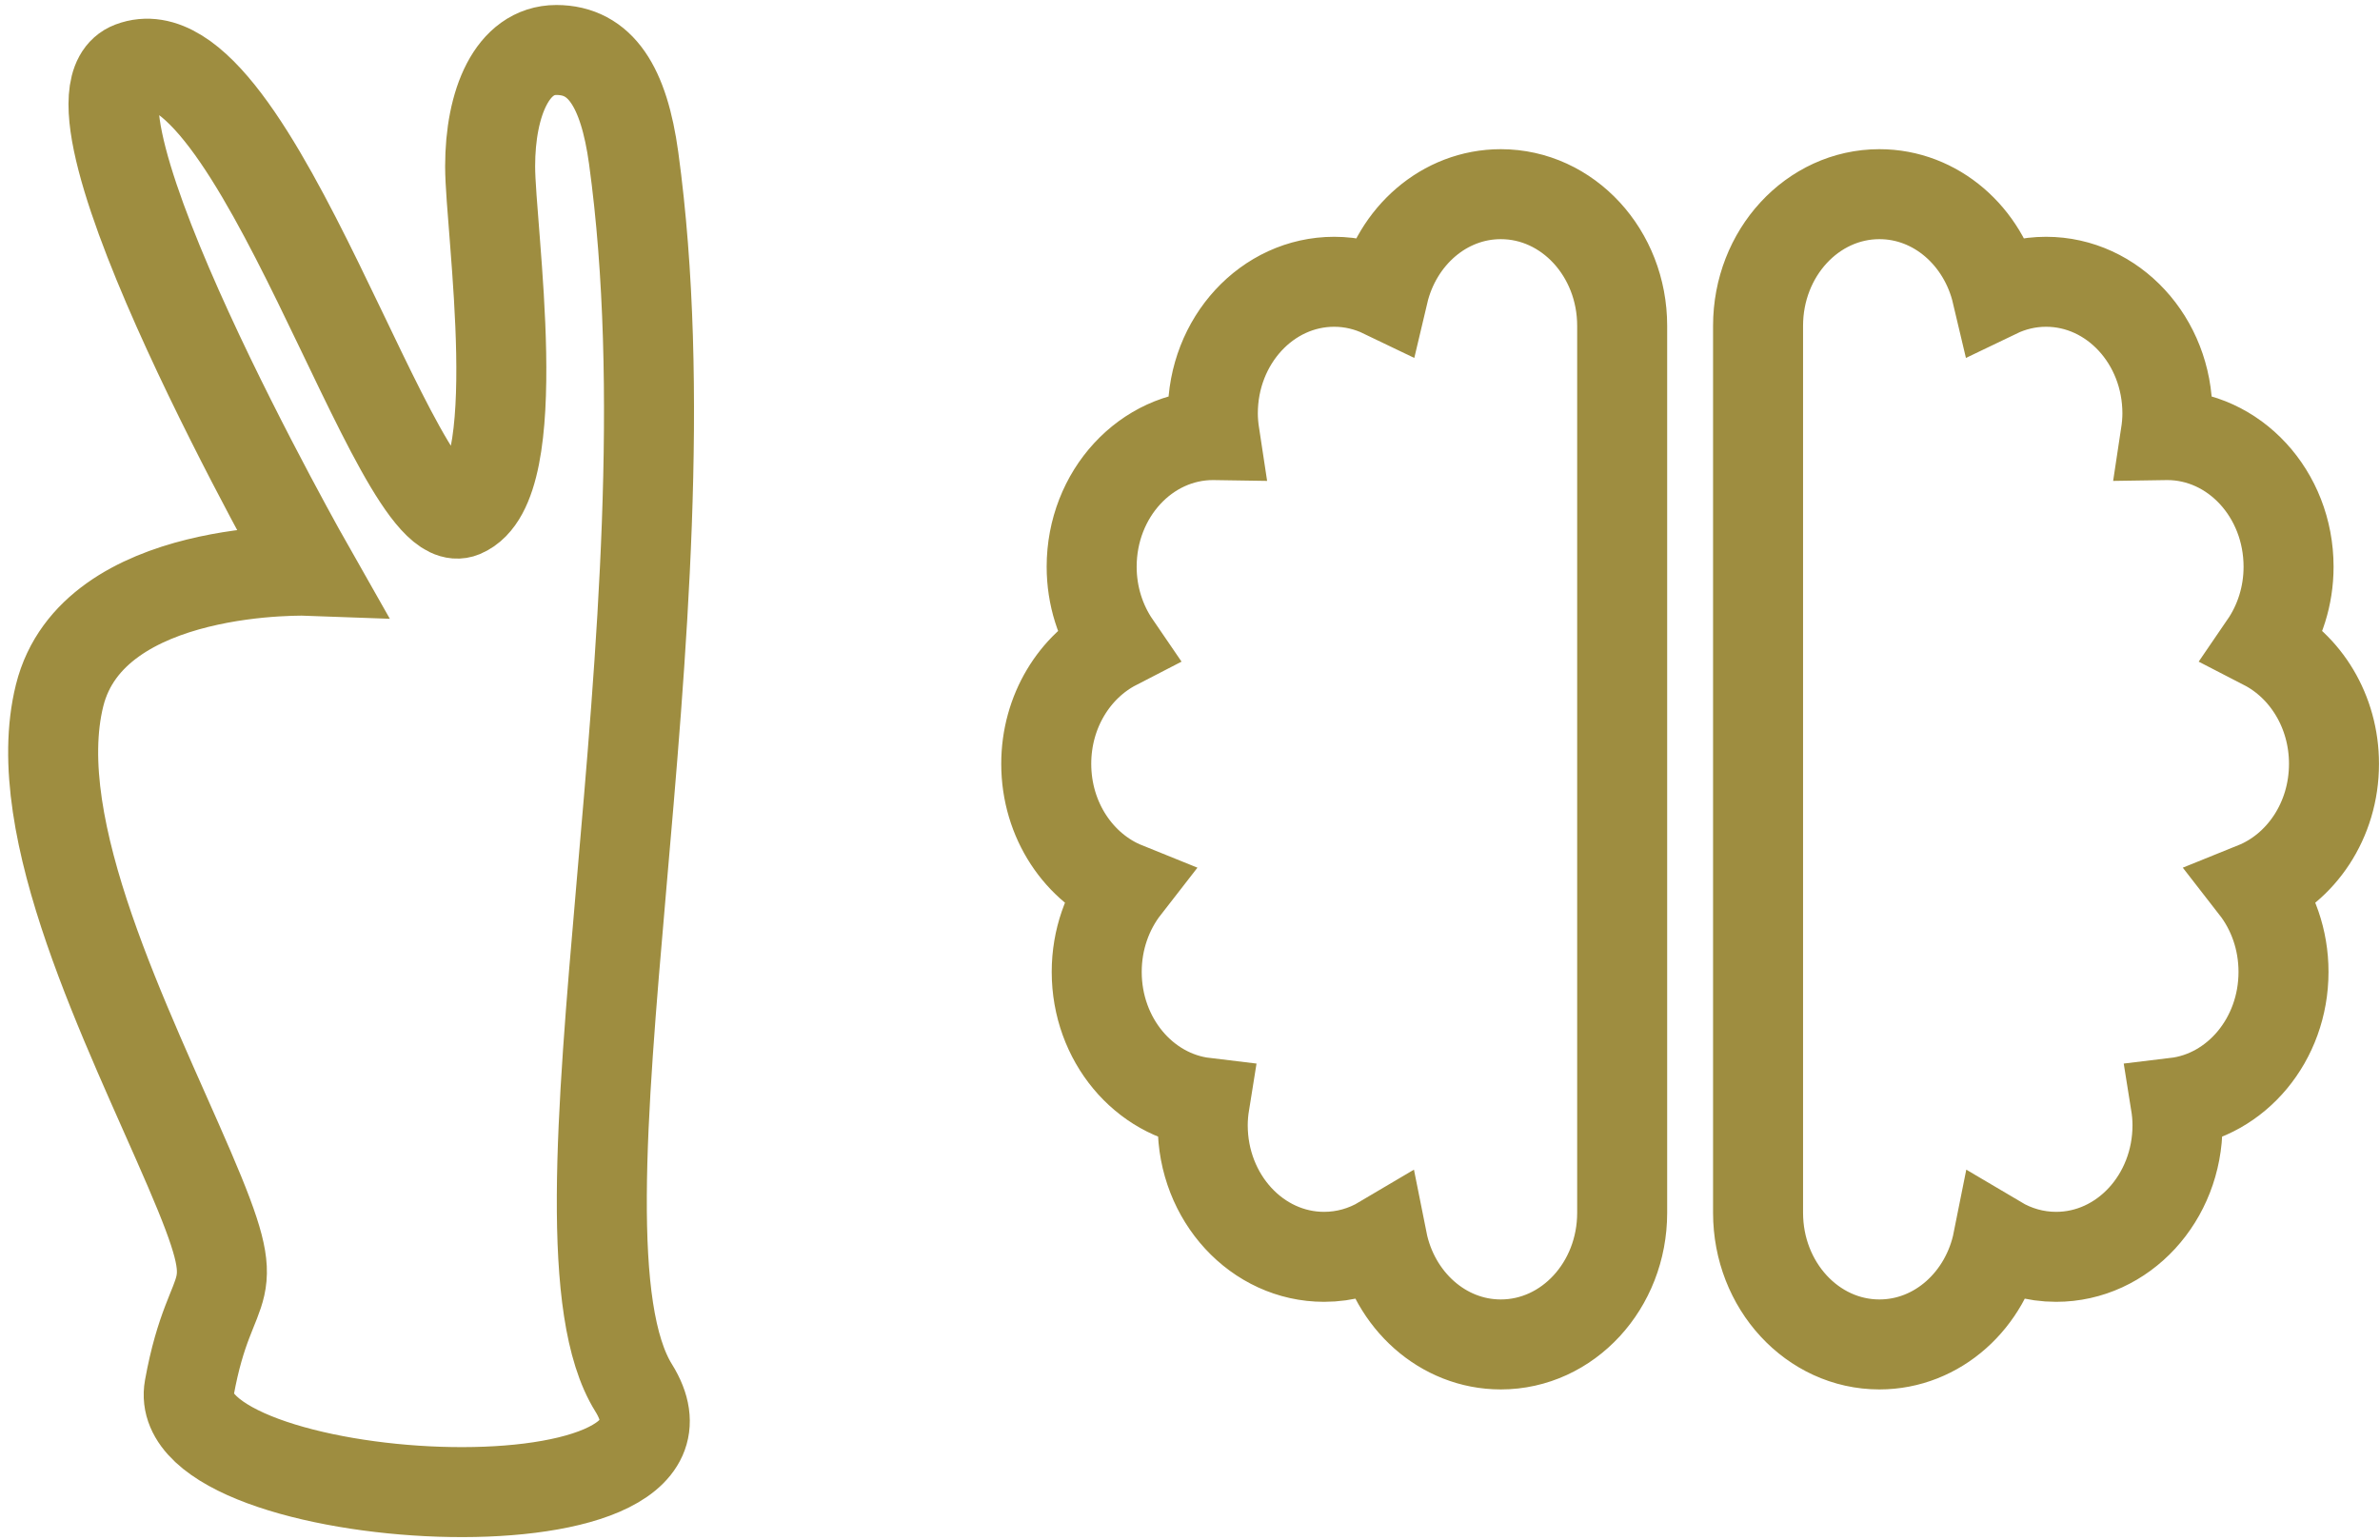 <?xml version="1.0" encoding="UTF-8" standalone="no"?>
<svg width="238px" height="154px" viewBox="0 0 238 154" version="1.1" xmlns="http://www.w3.org/2000/svg" xmlns:xlink="http://www.w3.org/1999/xlink">
    <!-- Generator: Sketch 3.6.1 (26313) - http://www.bohemiancoding.com/sketch -->
    <title>cognitive-small</title>
    <desc>Created with Sketch.</desc>
    <defs></defs>
    <g id="Page-1" stroke="none" stroke-width="1" fill="none" fill-rule="evenodd">
        <g id="Desktop-HD-Copy-7" transform="translate(-1022, -463)" stroke-width="9" stroke="#9E8D40">
            <g id="Group-6" transform="translate(972, 371)">
                <g id="Group-3">
                    <path d="M113.366,230.817 C103.705,215.301 119.711,154.074 113.366,107.805 C112.385,100.67 110.054,97 105.636,97 C101.222,97 99.013,102.263 99.013,108.636 C99.013,115.01 102.877,140.496 96.254,143.269 C89.631,146.039 75.42,94.038 63.137,98.662 C54.305,101.987 81.077,149.087 81.077,149.087 C81.077,149.087 59.272,148.256 55.961,161.555 C52.649,174.853 62.862,194.801 68.933,208.931 C75.003,223.061 71.141,218.625 68.933,230.817 C66.724,243.008 123.023,246.333 113.366,230.817 Z M200.08,111.421 C194.419,111.421 189.678,115.632 188.336,121.318 C186.832,120.594 185.172,120.184 183.42,120.184 C176.717,120.184 171.283,126.079 171.283,133.35 C171.283,134.093 171.354,134.817 171.462,135.527 C171.409,135.526 171.358,135.518 171.304,135.518 C164.601,135.518 159.166,141.413 159.166,148.684 C159.166,151.622 160.064,154.325 161.563,156.515 C157.464,158.629 154.624,163.149 154.624,168.4 C154.624,174.056 157.917,178.864 162.533,180.728 C160.75,183.02 159.672,185.977 159.672,189.21 C159.672,195.988 164.394,201.564 170.464,202.291 C170.346,203.025 170.273,203.774 170.273,204.544 C170.273,211.816 175.708,217.711 182.411,217.711 C184.517,217.711 186.497,217.127 188.224,216.103 C189.406,222.03 194.263,226.473 200.08,226.473 C206.783,226.473 212.217,220.578 212.217,213.307 L212.217,124.588 C212.217,117.316 206.783,111.421 200.08,111.421 Z M237.943,111.421 C243.604,111.421 248.345,115.632 249.687,121.318 C251.191,120.594 252.851,120.184 254.603,120.184 C261.306,120.184 266.74,126.079 266.74,133.35 C266.74,134.093 266.669,134.817 266.561,135.527 C266.614,135.526 266.665,135.518 266.719,135.518 C273.422,135.518 278.857,141.413 278.857,148.684 C278.857,151.622 277.959,154.325 276.46,156.515 C280.559,158.629 283.399,163.149 283.399,168.4 C283.399,174.056 280.106,178.864 275.49,180.728 C277.273,183.02 278.351,185.977 278.351,189.21 C278.351,195.988 273.629,201.564 267.559,202.291 C267.677,203.025 267.75,203.774 267.75,204.544 C267.75,211.816 262.315,217.711 255.612,217.711 C253.506,217.711 251.526,217.127 249.799,216.103 C248.617,222.03 243.76,226.473 237.943,226.473 C231.24,226.473 225.806,220.578 225.806,213.307 L225.806,124.588 C225.806,117.316 231.24,111.421 237.943,111.421 Z" id="cognitive-small"></path>
                </g>
            </g>
        </g>
    </g>
</svg>